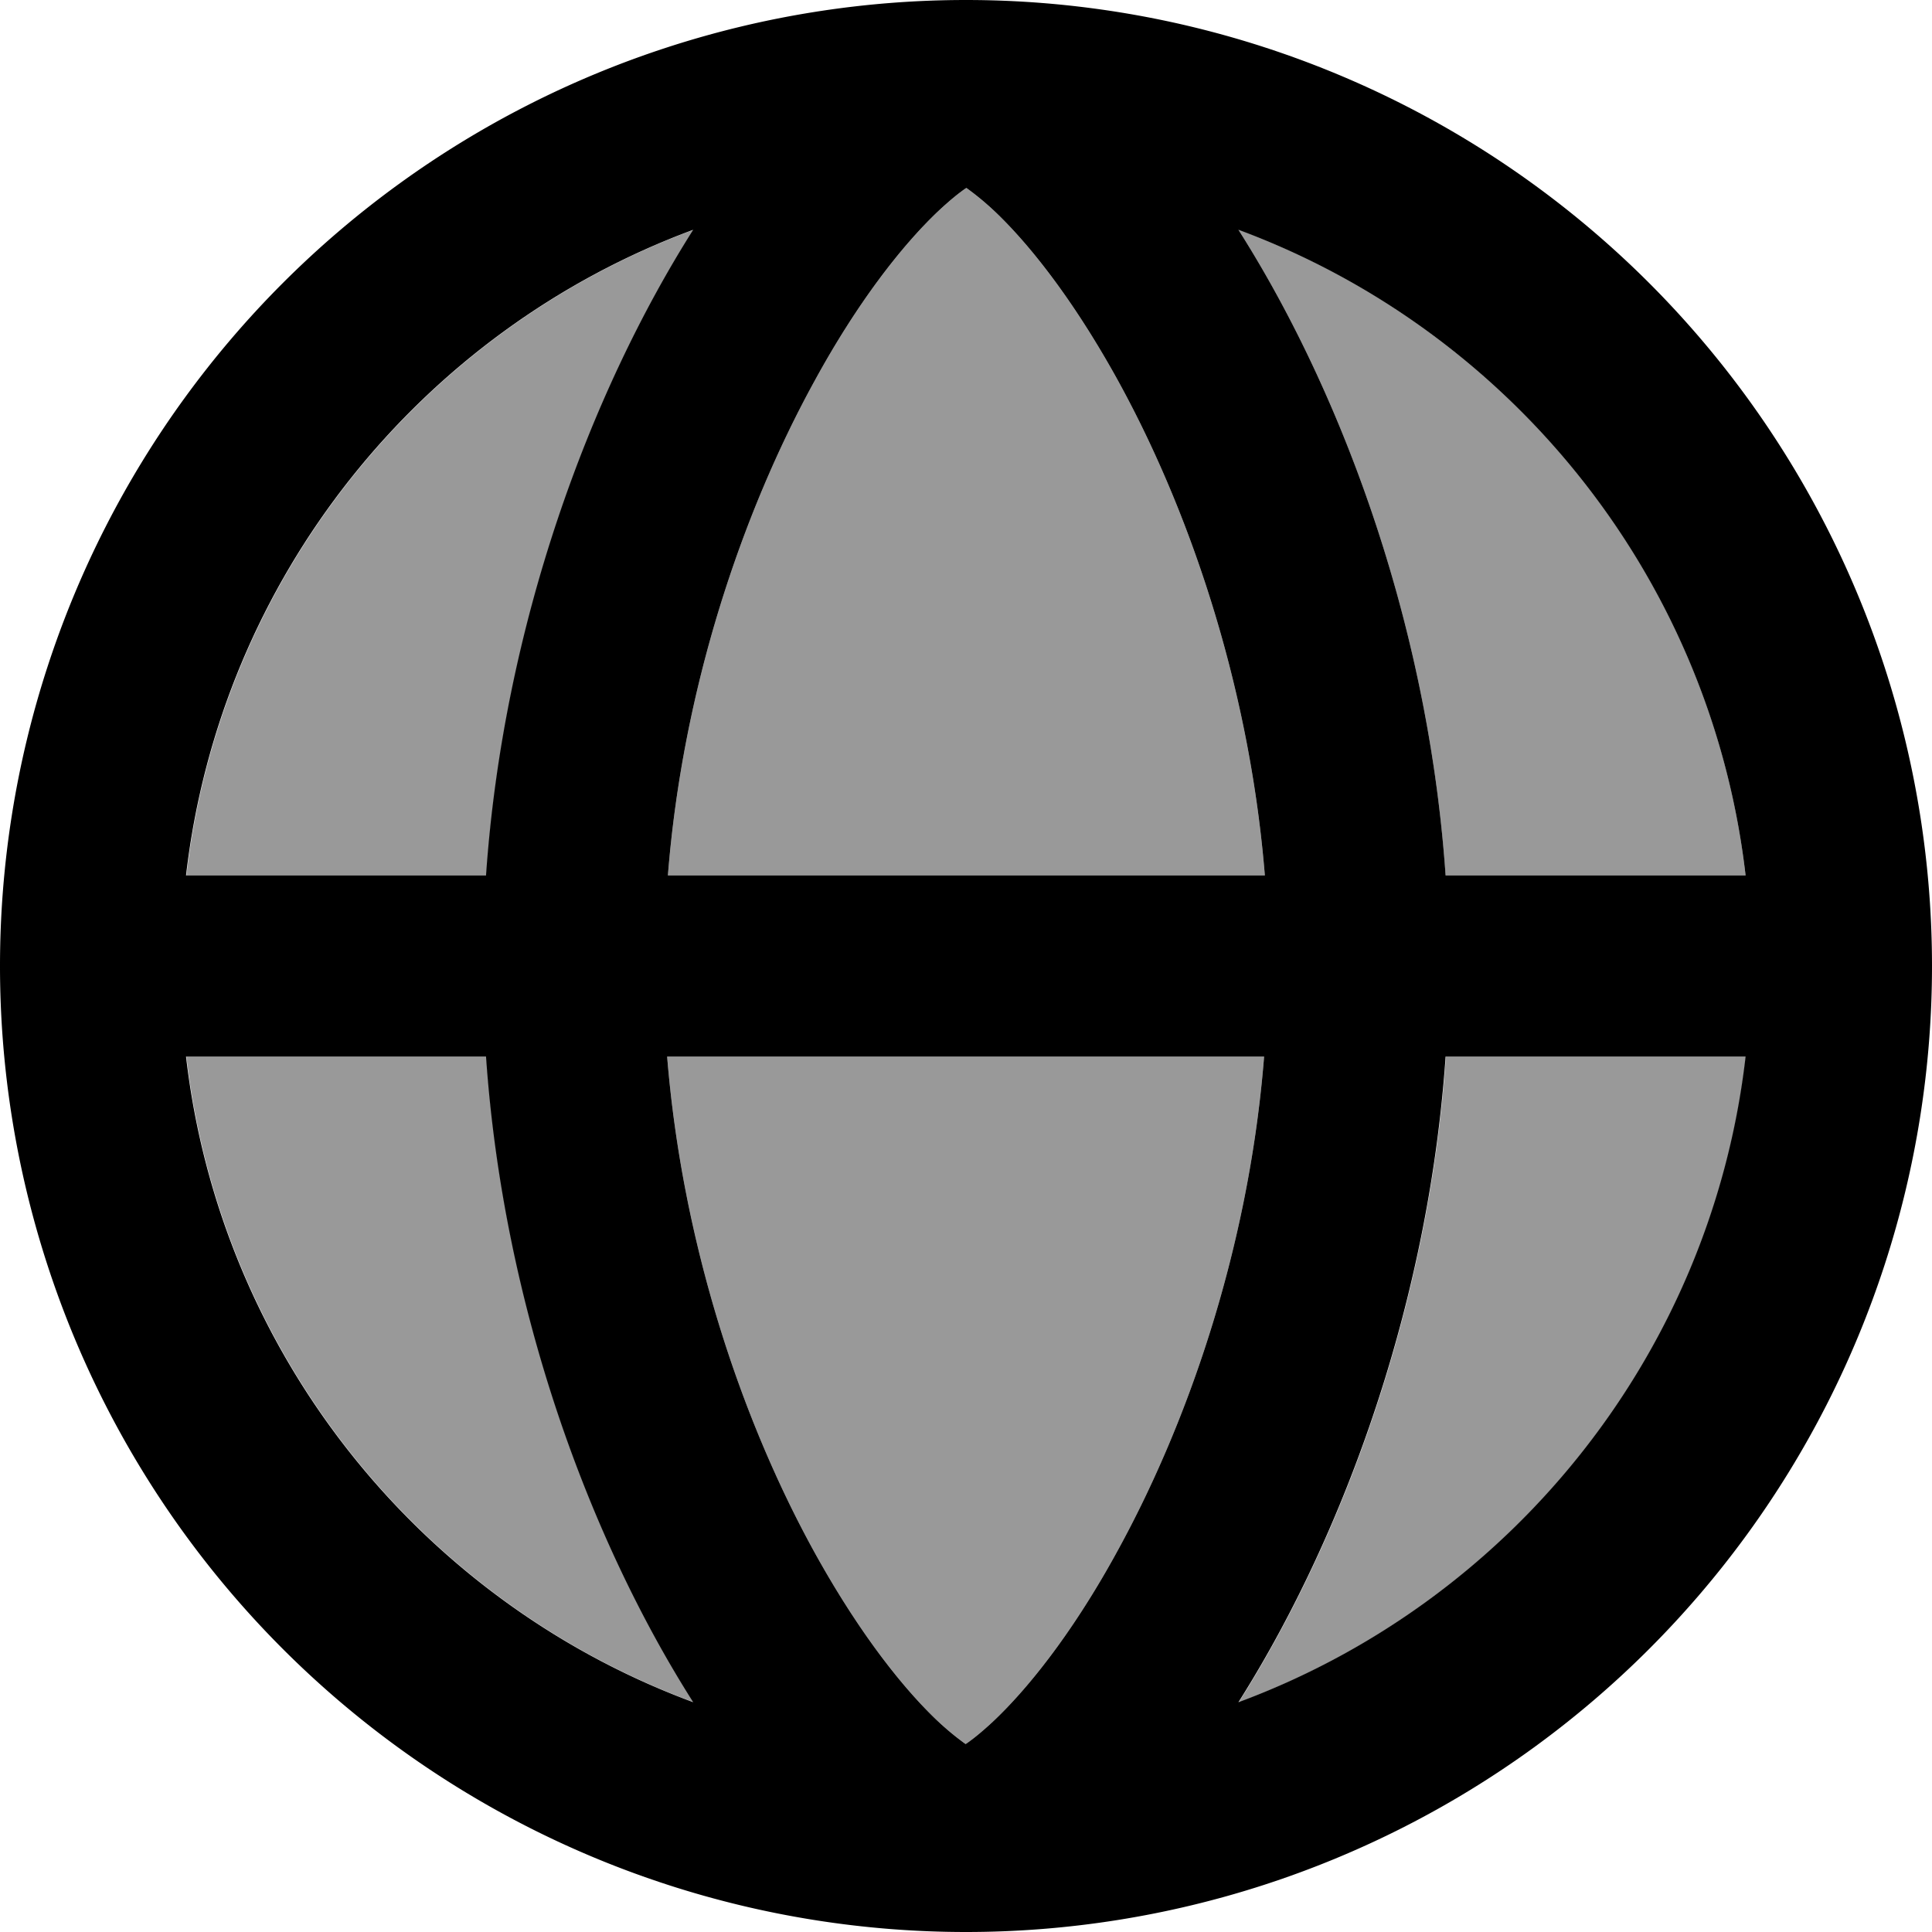<svg xmlns="http://www.w3.org/2000/svg" viewBox="0 0 512 512"><!--! Font Awesome Pro 7.0.1 by @fontawesome - https://fontawesome.com License - https://fontawesome.com/license (Commercial License) Copyright 2025 Fonticons, Inc. --><path style="fill:currentColor;opacity:.4" d="M49.4 232c9.1-78.9 62.3-144.4 134.4-171.1-27.3 43.1-50.3 104.7-54.9 171.1l-79.5 0zm0 48l79.5 0c4.6 66.4 27.5 128 54.9 171.1-72.1-26.7-125.3-92.2-134.4-171.1zM177 232c3.9-49.3 19.5-95.8 38.9-131.1 11.2-20.5 22.9-35.6 32.7-44.9 3.2-3 5.7-5 7.5-6.2 1.8 1.3 4.3 3.2 7.5 6.2 9.8 9.3 21.4 24.4 32.7 44.9 19.4 35.3 34.9 81.8 38.9 131.1L177 232zm0 48L335 280c-3.9 49.3-19.5 95.8-38.9 131.1-11.2 20.5-22.9 35.6-32.7 44.9-3.2 3-5.7 5-7.5 6.2-1.8-1.3-4.3-3.2-7.5-6.2-9.8-9.3-21.4-24.4-32.7-44.9-19.4-35.3-34.9-81.8-38.9-131.1zM328.3 60.9C400.3 87.6 453.6 153.1 462.6 232l-79.5 0c-4.6-66.4-27.5-128-54.9-171.1zm0 390.2C355.6 408 378.6 346.4 383.2 280l79.5 0c-9.1 78.9-62.3 144.4-134.4 171.1z"/><path style="fill:currentColor;opacity:1" d="M128.8 280c4.6 66.4 27.5 128 54.9 171.1-72.1-26.7-125.3-92.2-134.4-171.1l79.5 0zm48.1 0L335 280c-3.9 49.3-19.5 95.8-38.9 131.1-11.2 20.5-22.9 35.6-32.7 44.9-3.2 3-5.7 5-7.5 6.2-1.8-1.3-4.3-3.2-7.5-6.2-9.8-9.3-21.4-24.4-32.7-44.9-19.4-35.3-34.9-81.8-38.9-131.1zM335 232L177 232c3.9-49.3 19.5-95.8 38.9-131.1 11.2-20.5 22.9-35.6 32.7-44.9 3.2-3 5.7-5 7.5-6.2 1.8 1.3 4.3 3.2 7.5 6.2 9.8 9.3 21.4 24.4 32.7 44.9 19.4 35.3 34.9 81.8 38.9 131.1zm48.1 48l79.5 0c-9.1 78.9-62.3 144.4-134.4 171.1 27.3-43.1 50.3-104.7 54.9-171.1zm79.5-48l-79.5 0c-4.6-66.4-27.5-128-54.9-171.1 72.1 26.7 125.3 92.2 134.4 171.1zm-333.8 0l-79.5 0c9.1-78.9 62.3-144.4 134.4-171.1-27.3 43.1-50.3 104.7-54.9 171.1zM256 512a256 256 0 1 0 0-512 256 256 0 1 0 0 512z"/></svg>